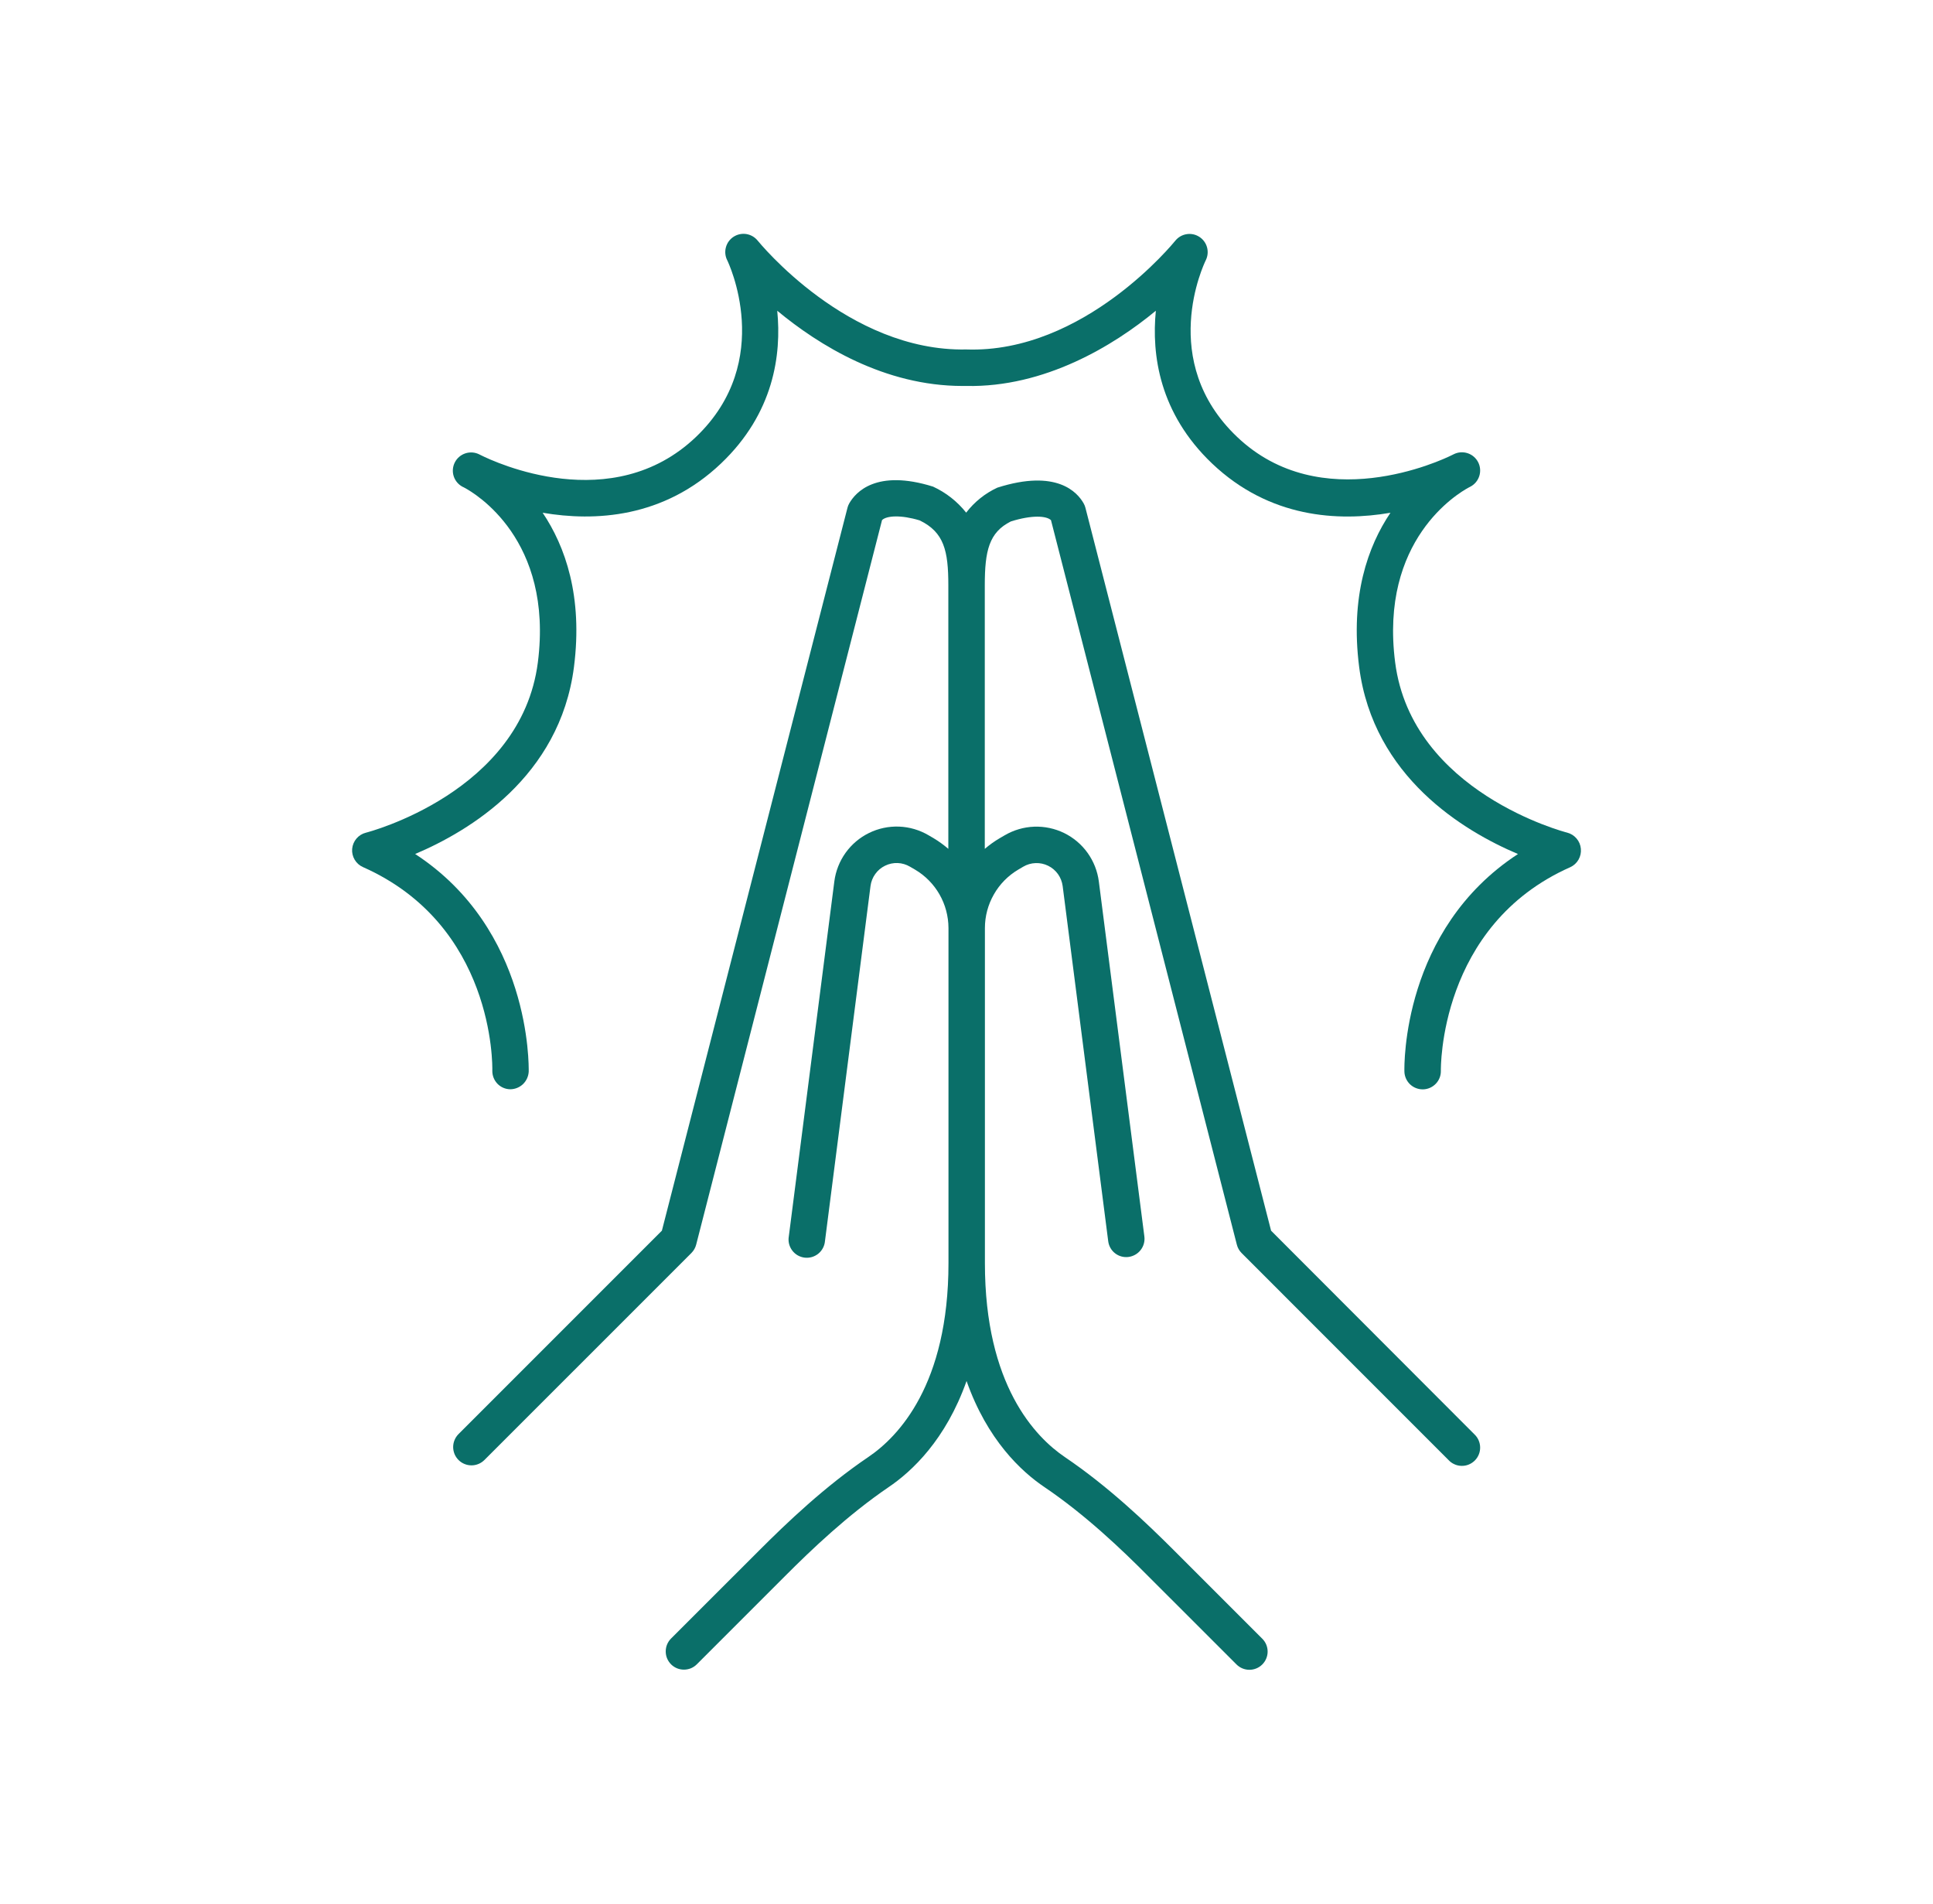 <svg width="65" height="64" viewBox="0 0 65 64" fill="none" xmlns="http://www.w3.org/2000/svg">
<path d="M42.742 41.375L36.5 17.075C36.487 17.022 36.467 16.972 36.44 16.925C36.23 16.55 35.532 15.759 33.537 16.395C33.125 16.586 32.765 16.875 32.489 17.235C32.191 16.86 31.81 16.56 31.375 16.36C29.46 15.761 28.767 16.555 28.557 16.924C28.53 16.971 28.51 17.021 28.497 17.074L22.257 41.375L15.416 48.216C15.359 48.274 15.314 48.342 15.284 48.417C15.253 48.492 15.238 48.572 15.238 48.653C15.239 48.733 15.255 48.813 15.286 48.888C15.317 48.962 15.363 49.03 15.421 49.087C15.478 49.144 15.546 49.189 15.621 49.219C15.696 49.25 15.776 49.265 15.857 49.265C15.938 49.265 16.018 49.248 16.092 49.217C16.167 49.186 16.234 49.14 16.291 49.083L23.25 42.125C23.327 42.047 23.383 41.95 23.41 41.844L29.66 17.485C29.812 17.336 30.294 17.304 30.926 17.496C31.745 17.894 31.889 18.515 31.889 19.674V28.538C31.733 28.404 31.565 28.283 31.389 28.177L31.224 28.081C30.923 27.904 30.582 27.804 30.233 27.79C29.884 27.777 29.537 27.85 29.223 28.004C28.909 28.157 28.638 28.387 28.434 28.671C28.231 28.955 28.101 29.285 28.056 29.631L26.525 41.568C26.511 41.649 26.513 41.733 26.532 41.813C26.552 41.894 26.587 41.97 26.636 42.036C26.685 42.103 26.747 42.159 26.818 42.201C26.89 42.243 26.969 42.27 27.051 42.281C27.133 42.291 27.216 42.285 27.296 42.263C27.376 42.24 27.45 42.202 27.515 42.15C27.579 42.098 27.632 42.034 27.671 41.961C27.71 41.888 27.734 41.807 27.741 41.725L29.272 29.789C29.291 29.643 29.345 29.504 29.431 29.385C29.516 29.265 29.63 29.169 29.762 29.105C29.894 29.04 30.04 29.009 30.186 29.015C30.333 29.021 30.476 29.064 30.602 29.139L30.769 29.236C31.11 29.437 31.394 29.724 31.591 30.068C31.788 30.412 31.892 30.801 31.894 31.198V42.465C31.894 46.554 30.205 48.305 29.197 48.986C27.745 49.969 26.472 51.181 25.525 52.129L22.565 55.087C22.508 55.144 22.463 55.212 22.432 55.286C22.401 55.361 22.386 55.44 22.386 55.521C22.386 55.601 22.401 55.681 22.432 55.755C22.463 55.829 22.508 55.897 22.565 55.954C22.622 56.011 22.689 56.056 22.764 56.087C22.838 56.117 22.918 56.133 22.998 56.133C23.078 56.133 23.158 56.117 23.233 56.087C23.307 56.056 23.374 56.011 23.431 55.954L26.386 53C27.292 52.091 28.511 50.931 29.877 50C30.667 49.468 31.805 48.401 32.502 46.429C33.197 48.401 34.335 49.468 35.127 50C36.494 50.925 37.712 52.085 38.62 53L41.58 55.959C41.695 56.074 41.851 56.138 42.013 56.138C42.175 56.138 42.331 56.074 42.446 55.959C42.561 55.844 42.626 55.688 42.626 55.526C42.626 55.363 42.561 55.207 42.446 55.093L39.487 52.134C38.539 51.186 37.266 49.974 35.814 48.991C34.807 48.311 33.119 46.56 33.119 42.47V31.2C33.119 30.804 33.223 30.416 33.419 30.072C33.614 29.728 33.896 29.441 34.236 29.239L34.406 29.139C34.532 29.064 34.675 29.022 34.822 29.017C34.969 29.011 35.114 29.042 35.246 29.107C35.378 29.172 35.491 29.268 35.576 29.387C35.661 29.507 35.715 29.646 35.734 29.791L37.265 41.727C37.275 41.808 37.3 41.885 37.34 41.955C37.38 42.026 37.433 42.087 37.497 42.136C37.561 42.186 37.634 42.222 37.712 42.243C37.79 42.264 37.871 42.269 37.951 42.258C38.112 42.236 38.259 42.152 38.358 42.023C38.458 41.894 38.502 41.731 38.481 41.57L36.95 29.634C36.905 29.287 36.775 28.958 36.572 28.674C36.369 28.39 36.098 28.161 35.785 28.007C35.471 27.854 35.124 27.78 34.775 27.793C34.426 27.806 34.086 27.906 33.785 28.082L33.615 28.181C33.438 28.285 33.271 28.405 33.115 28.539V19.676C33.115 18.517 33.259 17.896 33.99 17.531C34.702 17.308 35.187 17.34 35.341 17.488L41.591 41.846C41.618 41.953 41.674 42.05 41.751 42.127L48.71 49.087C48.766 49.148 48.834 49.196 48.909 49.229C48.984 49.263 49.065 49.281 49.148 49.282C49.23 49.284 49.312 49.269 49.388 49.238C49.464 49.207 49.534 49.161 49.592 49.103C49.65 49.045 49.696 48.976 49.727 48.9C49.758 48.824 49.773 48.742 49.772 48.66C49.771 48.577 49.753 48.496 49.72 48.421C49.687 48.345 49.639 48.278 49.579 48.221L42.742 41.375Z" fill="#0A6F69"/>
<path d="M53.159 28.535C53.148 28.408 53.097 28.287 53.014 28.19C52.931 28.093 52.82 28.023 52.696 27.992C52.644 27.98 47.476 26.64 46.914 22.269C46.384 18.144 49.031 16.584 49.381 16.394L49.435 16.366C49.58 16.293 49.69 16.165 49.741 16.011C49.792 15.857 49.78 15.688 49.707 15.543C49.634 15.398 49.506 15.288 49.352 15.237C49.197 15.186 49.029 15.198 48.884 15.271L48.835 15.295C48.46 15.484 44.42 17.376 41.597 14.686C38.925 12.144 40.479 8.886 40.546 8.75C40.613 8.615 40.628 8.46 40.588 8.314C40.548 8.169 40.456 8.043 40.328 7.962C40.201 7.88 40.049 7.848 39.9 7.873C39.751 7.897 39.616 7.975 39.521 8.093C39.49 8.129 36.46 11.887 32.491 11.749C28.5 11.829 25.51 8.125 25.479 8.091C25.384 7.973 25.249 7.894 25.099 7.869C24.95 7.845 24.797 7.877 24.669 7.959C24.542 8.041 24.449 8.167 24.41 8.313C24.37 8.459 24.385 8.615 24.454 8.75C24.472 8.784 26.091 12.125 23.402 14.691C20.581 17.381 16.636 15.535 16.174 15.305L16.116 15.276C15.971 15.203 15.803 15.191 15.648 15.242C15.494 15.293 15.366 15.403 15.293 15.548C15.22 15.693 15.207 15.862 15.258 16.016C15.309 16.17 15.42 16.298 15.565 16.371C15.575 16.371 15.59 16.385 15.616 16.396C15.966 16.582 18.616 18.135 18.086 22.271C17.524 26.646 12.356 27.983 12.304 27.995C12.18 28.026 12.069 28.095 11.987 28.192C11.904 28.289 11.854 28.41 11.842 28.537C11.831 28.663 11.86 28.791 11.925 28.901C11.989 29.011 12.086 29.098 12.202 29.15C16.612 31.104 16.56 35.797 16.555 35.996C16.552 36.158 16.613 36.315 16.725 36.433C16.837 36.55 16.991 36.618 17.154 36.621C17.315 36.621 17.469 36.559 17.586 36.449C17.702 36.337 17.771 36.186 17.779 36.025C17.779 35.815 17.854 31.254 13.96 28.711C15.781 27.941 18.824 26.119 19.3 22.426C19.605 20.051 19.006 18.367 18.247 17.238C19.997 17.538 22.316 17.419 24.247 15.58C26.021 13.89 26.282 11.925 26.136 10.447C27.535 11.606 29.739 12.976 32.367 12.976H32.492C35.126 13.03 37.444 11.625 38.867 10.447C38.721 11.924 38.982 13.89 40.756 15.581C42.69 17.421 45.006 17.539 46.756 17.239C45.997 18.364 45.399 20.047 45.704 22.427C46.18 26.12 49.222 27.942 51.044 28.712C47.15 31.255 47.22 35.816 47.225 36.026C47.229 36.186 47.296 36.338 47.41 36.45C47.525 36.561 47.679 36.624 47.839 36.624H47.855C48.017 36.62 48.17 36.551 48.282 36.434C48.394 36.317 48.455 36.161 48.451 35.999C48.451 35.95 48.375 31.116 52.804 29.154C52.92 29.101 53.017 29.012 53.08 28.901C53.144 28.79 53.171 28.662 53.159 28.535Z" fill="#0A6F69"/>
</svg>

